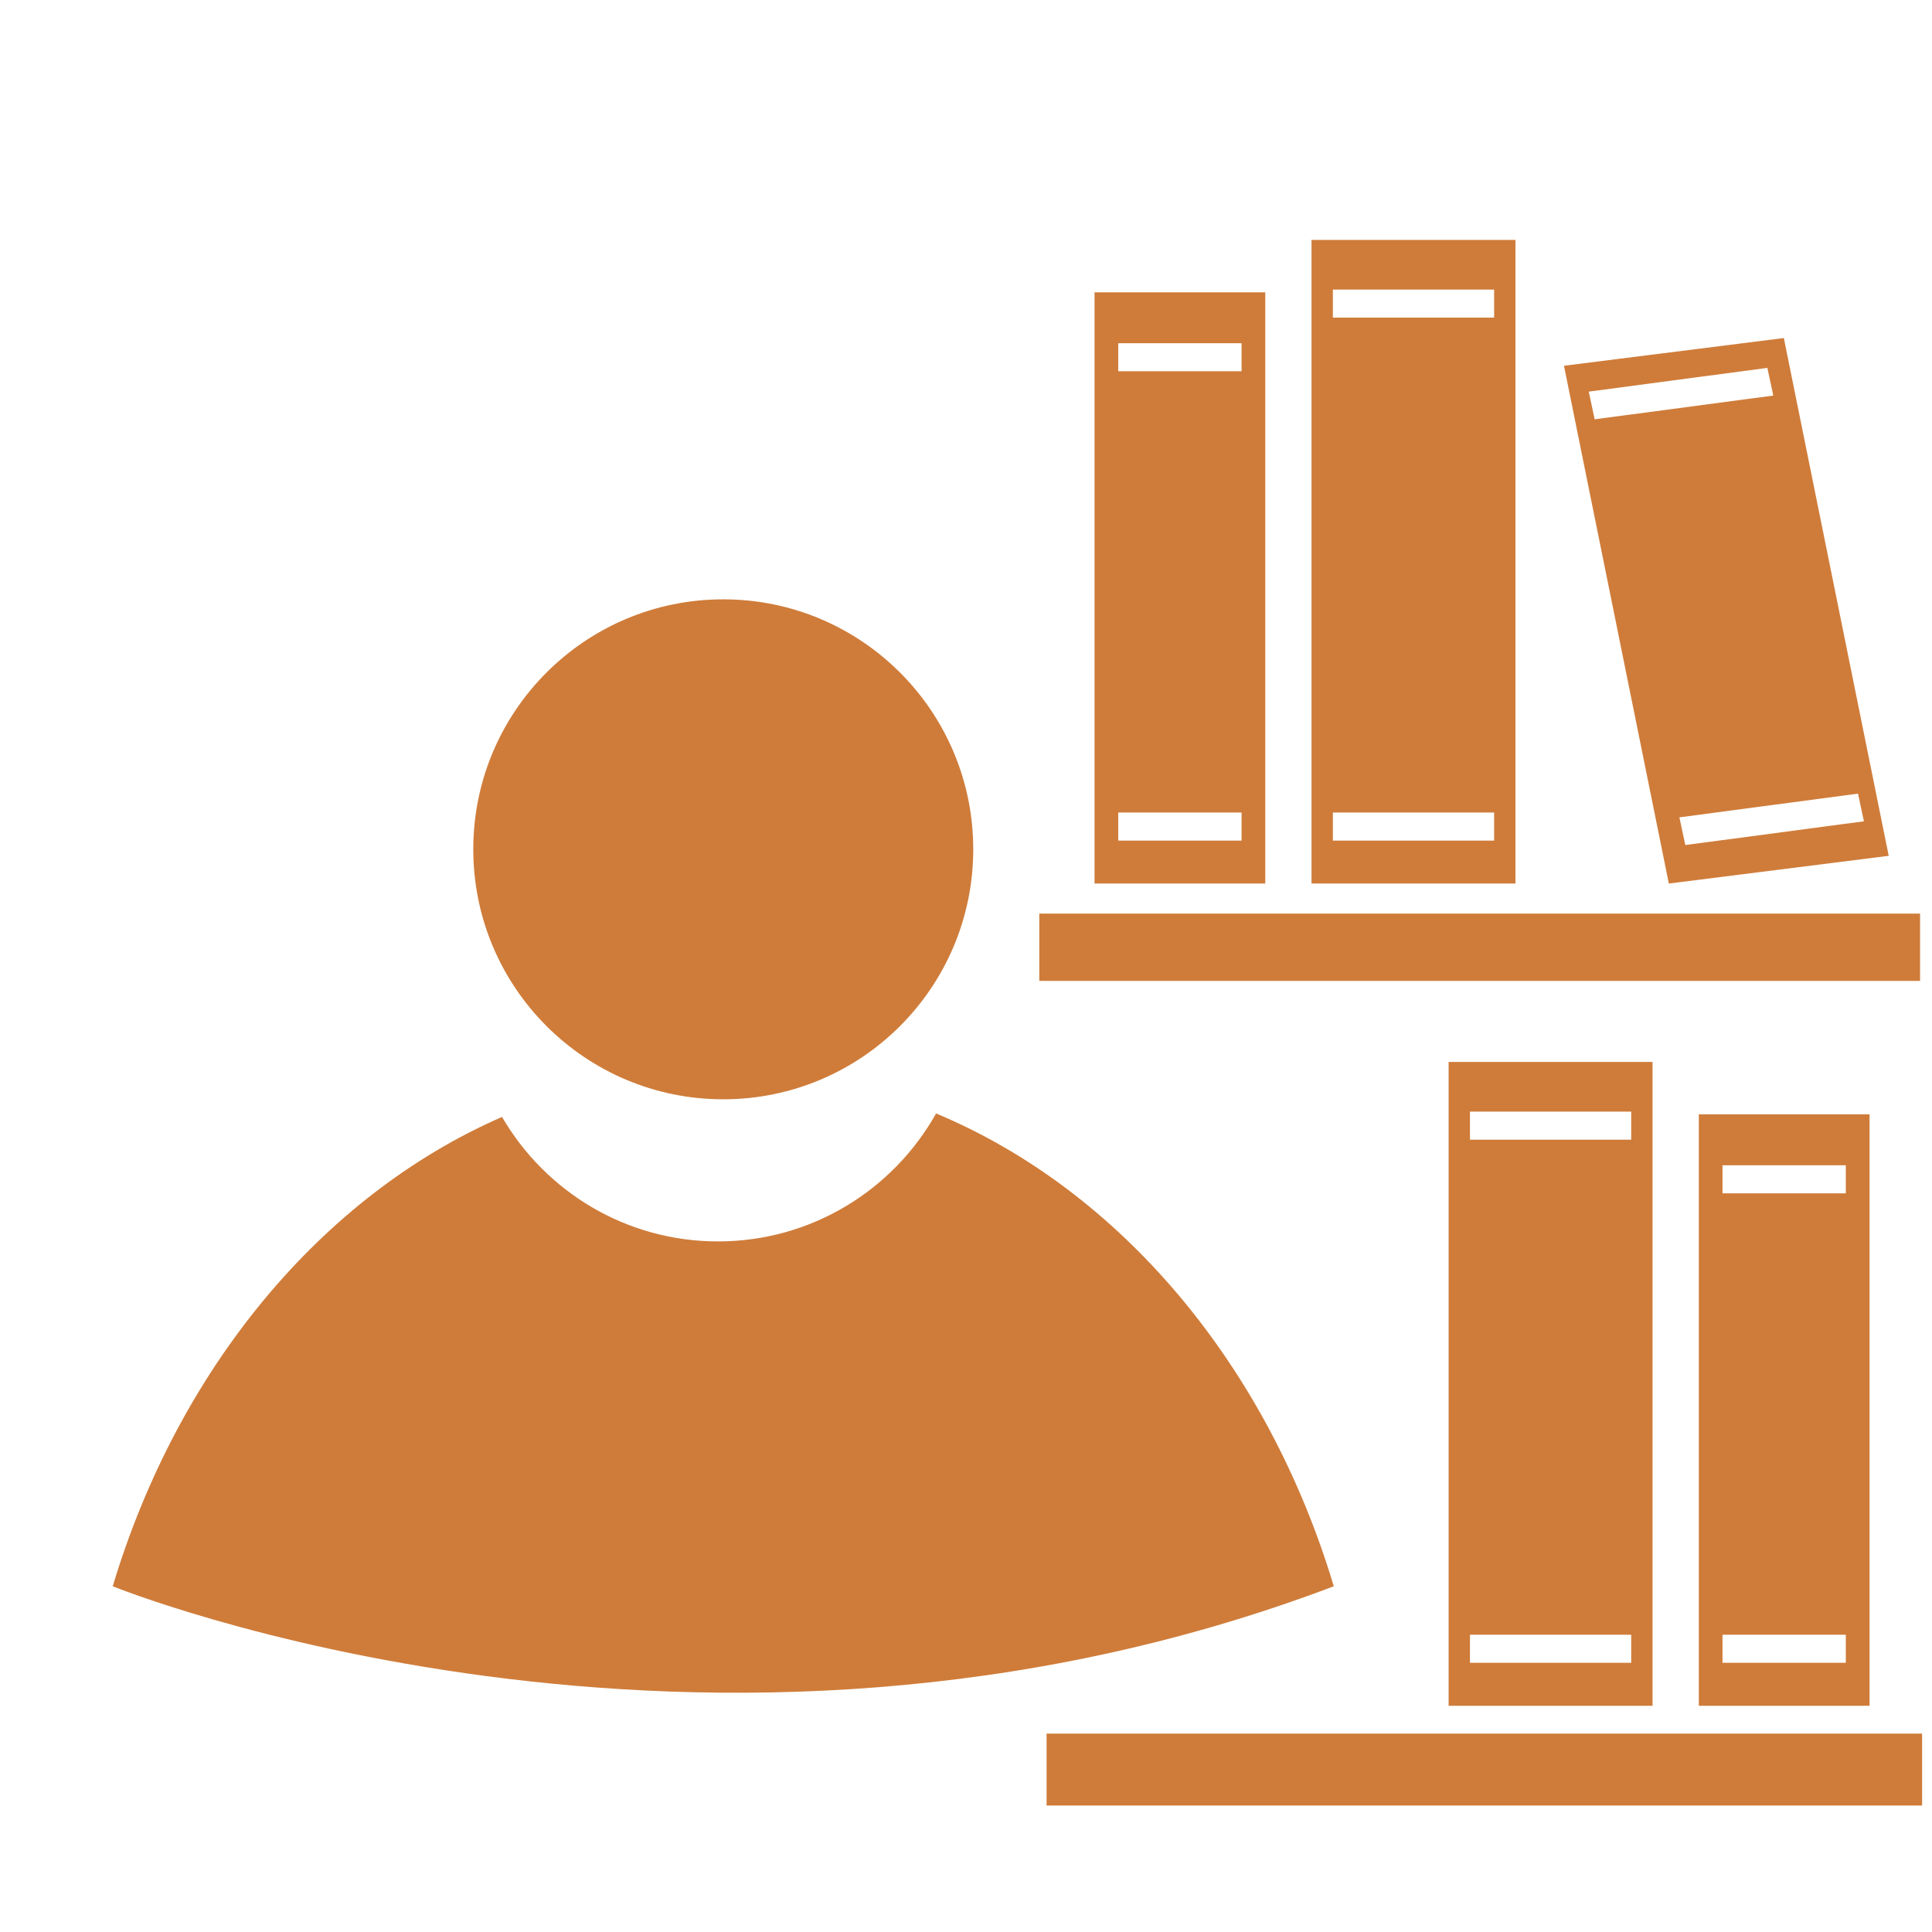 <svg height='100px' width='100px'  fill="#CF7C3A" xmlns:dc="http://purl.org/dc/elements/1.1/" xmlns:cc="http://creativecommons.org/ns#" xmlns:rdf="http://www.w3.org/1999/02/22-rdf-syntax-ns#" xmlns:svg="http://www.w3.org/2000/svg" xmlns="http://www.w3.org/2000/svg" xmlns:sodipodi="http://sodipodi.sourceforge.net/DTD/sodipodi-0.dtd" xmlns:inkscape="http://www.inkscape.org/namespaces/inkscape" version="1.1" x="0px" y="0px" viewBox="0 0 100 100"><g transform="translate(0,-952.362)"><g transform="matrix(0.458,0,0,0.458,-21.187,953.058)" style="" fill="#CF7C3A"><g transform="translate(59,66.213)" style="" fill="#CF7C3A"><path height="138" width="138" transform="scale(3.642,3.642)" d="m 25.549,15.953 c 5.727,2.395 10.281,7.813 12.341,14.672 -19.598,7.434 -37.89,0 -37.89,0 2.029,-6.756 6.476,-12.116 12.08,-14.564 1.344,2.309 3.839,3.863 6.702,3.863 2.908,0 5.439,-1.603 6.767,-3.971 z M 18.945,0 c 4.284,0 7.757,3.473 7.757,7.756 0,4.285 -3.473,7.758 -7.757,7.758 -4.284,0 -7.757,-3.473 -7.757,-7.758 C 11.188,3.473 14.661,0 18.945,0 z" style="" fill="#CF7C3A"></path></g></g><g transform="matrix(1,0,0,0.789,0,206.722)"><g style="" transform="matrix(0.306,0,0,0.306,38.041,942.729)" fill="#CF7C3A"><g style="" transform="translate(60.825,59)" fill="#CF7C3A"><path style="" d="m 18.698,56.938 0,2.79 12.651,0 0,-2.79 z m -16.837,0 0,2.79 9.674,0 0,-2.79 z m 58.037,-1.879 -14.013,2.361 0.464,2.752 14.013,-2.361 z m -7.112,-42.334 -14.013,2.361 0.464,2.753 14.013,-2.361 z M 1.861,10.271 l 0,2.79 9.674,0 0,-2.79 z M 54.079,9.757 62.307,61.244 45.056,64 36.829,12.514 z M 0,5.21 l 13.394,0 0,58.79 L 0,64 z m 18.698,-0.272 0,2.79 12.651,0 0,-2.79 z M 17.023,0 l 16,0 0,64 -16,0 z" transform="scale(2.156,2.156)" width="138" height="138" fill="#CF7C3A"></path></g></g><rect y="1006.195" x="55.009" height="1.981" width="43.158" style="" fill="none" stroke="#CF7C3A" stroke-width="2.431" stroke-linecap="round" stroke-linejoin="miter" stroke-miterlimit="4" stroke-opacity="1" stroke-dasharray="none"></rect></g><path height="138" width="138" d="m 84.431,1036.975 0,1.453 -8.346,0 0,-1.453 z m 11.108,0 0,1.453 -6.382,0 0,-1.453 z m 0,-24.299 0,1.453 -6.382,0 0,-1.453 z m 1.228,-2.635 -8.836,0 0,30.612 8.836,0 z m -12.336,-0.142 0,1.453 -8.346,0 0,-1.453 z m 1.105,-2.571 -10.556,0 0,33.325 10.556,0 z" style="" fill="#CF7C3A"></path><rect style="" width="43.158" height="1.564" x="-98.408" y="1043.172" transform="scale(-1,1)" fill="none" stroke="#CF7C3A" stroke-width="2.159" stroke-linecap="round" stroke-linejoin="miter" stroke-miterlimit="4" stroke-opacity="1" stroke-dasharray="none"></rect></g></svg>
